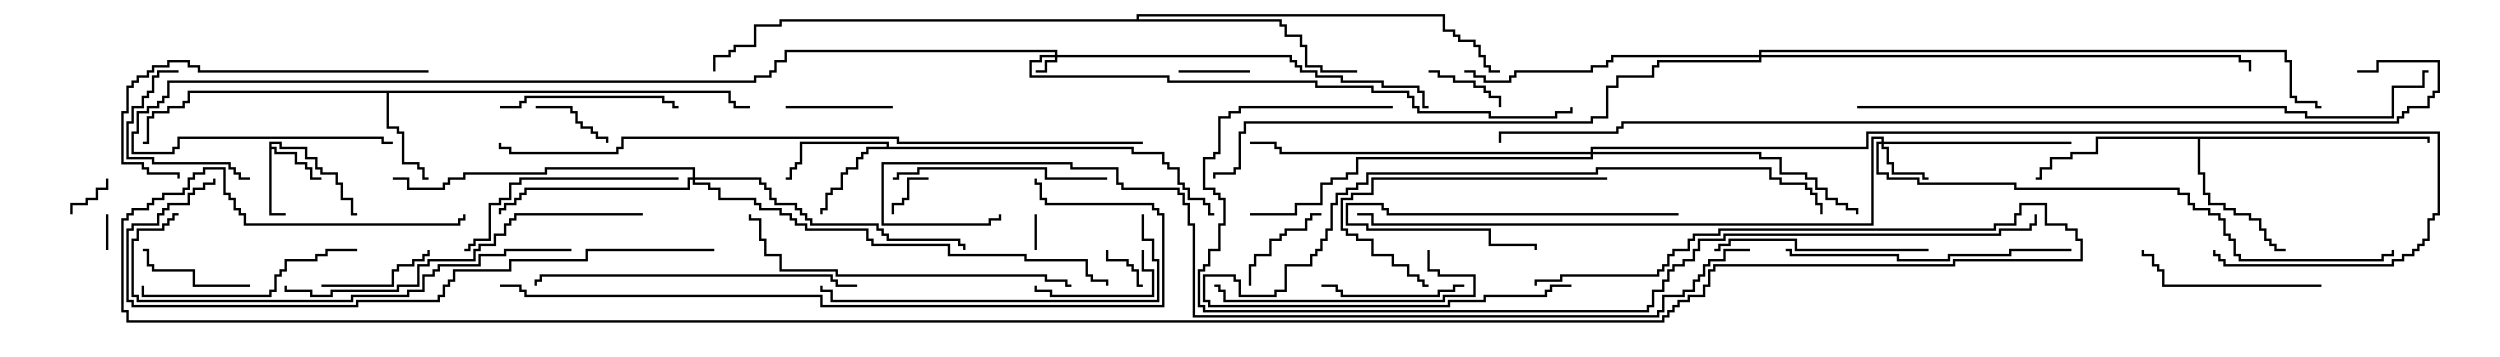 <svg version="1.1" width="105" height="15" xmlns="http://www.w3.org/2000/svg"><path d="M11.307,5.95L11.836,5.95L11.836,6.164L12.907,6.164L12.907,6.593L13.336,6.593L13.336,7.021L13.55,7.021L13.55,7.236L14.193,7.236L14.193,7.664L14.407,7.664L14.407,8.307L14.836,8.307L14.836,8.95L15,8.95L15,9.05L14.736,9.05L14.736,8.407L14.307,8.407L14.307,7.764L14.093,7.764L14.093,7.336L13.45,7.336L13.45,7.121L13.236,7.121L13.236,6.693L12.807,6.693L12.807,6.264L11.736,6.264L11.736,6.05L11.407,6.05L11.407,6.164L11.621,6.164L11.621,6.379L12.479,6.379L12.479,6.807L12.907,6.807L12.907,7.021L13.121,7.021L13.121,7.45L13.5,7.45L13.5,7.55L13.021,7.55L13.021,7.121L12.807,7.121L12.807,6.907L12.379,6.907L12.379,6.479L11.521,6.479L11.521,6.264L11.407,6.264L11.407,8.95L12,8.95L12,9.05L11.307,9.05z" stroke="none"/><path d="M37.236,6.164L37.236,6.05L33.693,6.05L33.693,6.907L33.479,6.907L33.479,7.121L33.264,7.121L33.264,7.55L33,7.55L33,7.45L33.164,7.45L33.164,7.021L33.379,7.021L33.379,6.807L33.593,6.807L33.593,5.95L37.336,5.95L37.336,6.164L47.621,6.164L47.621,6.379L48.907,6.379L48.907,6.807L49.121,6.807L49.121,7.021L49.55,7.021L49.55,7.664L49.764,7.664L49.764,7.879L49.979,7.879L49.979,8.307L50.621,8.307L50.621,8.521L50.836,8.521L50.836,8.95L51,8.95L51,9.05L50.736,9.05L50.736,8.621L50.521,8.621L50.521,8.407L49.879,8.407L49.879,7.979L49.664,7.979L49.664,7.764L49.45,7.764L49.45,7.121L49.021,7.121L49.021,6.907L48.807,6.907L48.807,6.479L47.521,6.479L47.521,6.264L36.479,6.264L36.479,6.479L36.264,6.479L36.264,6.693L36.05,6.693L36.05,7.121L35.621,7.121L35.621,7.336L35.407,7.336L35.407,7.979L34.979,7.979L34.979,8.193L34.764,8.193L34.764,8.836L34.55,8.836L34.55,9L34.45,9L34.45,8.736L34.664,8.736L34.664,8.093L34.879,8.093L34.879,7.879L35.307,7.879L35.307,7.236L35.521,7.236L35.521,7.021L35.95,7.021L35.95,6.593L36.164,6.593L36.164,6.379L36.379,6.379L36.379,6.164z" stroke="none"/><path d="M30.693,3.807L30.693,4.236L30.907,4.236L30.907,4.45L31.5,4.45L31.5,4.55L30.807,4.55L30.807,4.336L30.593,4.336L30.593,3.907L16.336,3.907L16.336,5.307L16.764,5.307L16.764,5.521L16.979,5.521L16.979,6.807L17.621,6.807L17.621,7.021L17.836,7.021L17.836,7.45L18,7.45L18,7.55L17.736,7.55L17.736,7.121L17.521,7.121L17.521,6.907L16.879,6.907L16.879,5.621L16.664,5.621L16.664,5.407L16.236,5.407L16.236,3.907L7.979,3.907L7.979,4.336L7.764,4.336L7.764,4.55L7.121,4.55L7.121,4.764L6.479,4.764L6.479,4.979L6.264,4.979L6.264,6.05L6,6.05L6,5.95L6.164,5.95L6.164,4.879L6.379,4.879L6.379,4.664L7.021,4.664L7.021,4.45L7.664,4.45L7.664,4.236L7.879,4.236L7.879,3.807z" stroke="none"/><path d="M102.05,5.736L102.05,6L101.95,6L101.95,5.836L92.407,5.836L92.407,7.236L92.621,7.236L92.621,8.093L92.836,8.093L92.836,8.521L93.479,8.521L93.479,8.736L93.907,8.736L93.907,8.95L94.55,8.95L94.55,9.164L94.979,9.164L94.979,9.593L95.193,9.593L95.193,10.021L95.407,10.021L95.407,10.236L95.621,10.236L95.621,10.45L96,10.45L96,10.55L95.521,10.55L95.521,10.336L95.307,10.336L95.307,10.121L95.093,10.121L95.093,9.693L94.879,9.693L94.879,9.264L94.45,9.264L94.45,9.05L93.807,9.05L93.807,8.836L93.379,8.836L93.379,8.621L92.736,8.621L92.736,8.193L92.521,8.193L92.521,7.336L92.307,7.336L92.307,5.836L88.121,5.836L88.121,6.479L87.05,6.479L87.05,6.693L86.193,6.693L86.193,7.121L85.764,7.121L85.764,7.55L85.5,7.55L85.5,7.45L85.664,7.45L85.664,7.021L86.093,7.021L86.093,6.593L86.95,6.593L86.95,6.379L88.021,6.379L88.021,5.736z" stroke="none"/><path d="M47.736,0.807L47.736,0.593L60.693,0.593L60.693,1.236L61.121,1.236L61.121,1.45L61.336,1.45L61.336,1.664L61.979,1.664L61.979,1.879L62.193,1.879L62.193,2.307L62.407,2.307L62.407,2.736L62.621,2.736L62.621,2.95L63,2.95L63,3.05L62.521,3.05L62.521,2.836L62.307,2.836L62.307,2.407L62.093,2.407L62.093,1.979L61.879,1.979L61.879,1.764L61.236,1.764L61.236,1.55L61.021,1.55L61.021,1.336L60.593,1.336L60.593,0.693L47.836,0.693L47.836,0.807L53.836,0.807L53.836,1.021L54.05,1.021L54.05,1.45L54.693,1.45L54.693,1.879L54.907,1.879L54.907,2.736L55.55,2.736L55.55,2.95L57,2.95L57,3.05L55.45,3.05L55.45,2.836L54.807,2.836L54.807,1.979L54.593,1.979L54.593,1.55L53.95,1.55L53.95,1.121L53.736,1.121L53.736,0.907L32.836,0.907L32.836,1.121L31.764,1.121L31.764,1.979L30.907,1.979L30.907,2.193L30.693,2.193L30.693,2.407L30.05,2.407L30.05,3L29.95,3L29.95,2.307L30.593,2.307L30.593,2.093L30.807,2.093L30.807,1.879L31.664,1.879L31.664,1.021L32.736,1.021L32.736,0.807z" stroke="none"/><path d="M44.307,2.307L44.307,2.193L33.05,2.193L33.05,2.621L32.621,2.621L32.621,3.05L32.407,3.05L32.407,3.264L31.764,3.264L31.764,3.479L7.121,3.479L7.121,4.121L6.907,4.121L6.907,4.336L6.693,4.336L6.693,4.55L6.264,4.55L6.264,4.764L5.836,4.764L5.836,5.621L5.621,5.621L5.621,6.379L7.236,6.379L7.236,6.164L7.45,6.164L7.45,5.736L16.121,5.736L16.121,5.95L16.5,5.95L16.5,6.05L16.021,6.05L16.021,5.836L7.55,5.836L7.55,6.264L7.336,6.264L7.336,6.479L5.521,6.479L5.521,5.521L5.736,5.521L5.736,4.664L6.164,4.664L6.164,4.45L6.593,4.45L6.593,4.236L6.807,4.236L6.807,4.021L7.021,4.021L7.021,3.379L31.664,3.379L31.664,3.164L32.307,3.164L32.307,2.95L32.521,2.95L32.521,2.521L32.95,2.521L32.95,2.093L44.407,2.093L44.407,2.307L54.264,2.307L54.264,2.521L54.479,2.521L54.479,2.736L54.693,2.736L54.693,2.95L55.336,2.95L55.336,3.164L56.407,3.164L56.407,3.379L58.121,3.379L58.121,3.593L59.621,3.593L59.621,3.807L59.836,3.807L59.836,4.45L60,4.45L60,4.55L59.736,4.55L59.736,3.907L59.521,3.907L59.521,3.693L58.021,3.693L58.021,3.479L56.307,3.479L56.307,3.264L55.236,3.264L55.236,3.05L54.593,3.05L54.593,2.836L54.379,2.836L54.379,2.621L54.164,2.621L54.164,2.407L44.407,2.407L44.407,2.621L43.979,2.621L43.979,3.05L43.5,3.05L43.5,2.95L43.879,2.95L43.879,2.521L44.307,2.521L44.307,2.407L43.764,2.407L43.764,2.621L43.336,2.621L43.336,3.164L49.121,3.164L49.121,3.379L55.336,3.379L55.336,3.593L57.693,3.593L57.693,3.807L59.193,3.807L59.193,4.021L59.407,4.021L59.407,4.45L59.621,4.45L59.621,4.664L62.621,4.664L62.621,4.879L65.307,4.879L65.307,4.664L65.95,4.664L65.95,4.5L66.05,4.5L66.05,4.764L65.407,4.764L65.407,4.979L62.521,4.979L62.521,4.764L59.521,4.764L59.521,4.55L59.307,4.55L59.307,4.121L59.093,4.121L59.093,3.907L57.593,3.907L57.593,3.693L55.236,3.693L55.236,3.479L49.021,3.479L49.021,3.264L43.236,3.264L43.236,2.521L43.664,2.521L43.664,2.307z" stroke="none"/><path d="M79.021,5.95L79.021,5.836L78.693,5.836L78.693,9.479L57.593,9.479L57.593,9.05L57,9.05L57,8.95L57.693,8.95L57.693,9.379L78.593,9.379L78.593,5.736L79.121,5.736L79.121,5.95L87,5.95L87,6.05L79.121,6.05L79.121,6.164L79.336,6.164L79.336,6.807L79.55,6.807L79.55,7.236L80.836,7.236L80.836,7.45L81,7.45L81,7.55L80.736,7.55L80.736,7.336L79.45,7.336L79.45,6.907L79.236,6.907L79.236,6.264L79.021,6.264L79.021,6.05L78.907,6.05L78.907,7.236L79.336,7.236L79.336,7.45L80.621,7.45L80.621,7.664L84.693,7.664L84.693,7.879L91.55,7.879L91.55,8.093L91.979,8.093L91.979,8.521L92.193,8.521L92.193,8.736L92.836,8.736L92.836,8.95L93.264,8.95L93.264,9.164L93.479,9.164L93.479,9.807L93.693,9.807L93.693,10.021L93.907,10.021L93.907,10.664L94.121,10.664L94.121,10.879L100.021,10.879L100.021,10.664L100.45,10.664L100.45,10.5L100.55,10.5L100.55,10.764L100.121,10.764L100.121,10.979L94.021,10.979L94.021,10.764L93.807,10.764L93.807,10.121L93.593,10.121L93.593,9.907L93.379,9.907L93.379,9.264L93.164,9.264L93.164,9.05L92.736,9.05L92.736,8.836L92.093,8.836L92.093,8.621L91.879,8.621L91.879,8.193L91.45,8.193L91.45,7.979L84.593,7.979L84.593,7.764L80.521,7.764L80.521,7.55L79.236,7.55L79.236,7.336L78.807,7.336L78.807,5.95z" stroke="none"/><path d="M29.093,7.45L29.093,7.121L22.979,7.121L22.979,7.336L19.55,7.336L19.55,7.55L18.907,7.55L18.907,7.764L18.693,7.764L18.693,7.979L17.093,7.979L17.093,7.55L16.5,7.55L16.5,7.45L17.193,7.45L17.193,7.879L18.593,7.879L18.593,7.664L18.807,7.664L18.807,7.45L19.45,7.45L19.45,7.236L22.879,7.236L22.879,7.021L29.193,7.021L29.193,7.45L31.979,7.45L31.979,7.664L32.193,7.664L32.193,7.879L32.407,7.879L32.407,8.307L32.621,8.307L32.621,8.521L33.479,8.521L33.479,8.736L33.693,8.736L33.693,8.95L33.907,8.95L33.907,9.164L34.121,9.164L34.121,9.379L36.907,9.379L36.907,9.593L37.121,9.593L37.121,9.807L37.336,9.807L37.336,10.021L40.336,10.021L40.336,10.236L40.55,10.236L40.55,10.5L40.45,10.5L40.45,10.336L40.236,10.336L40.236,10.121L37.236,10.121L37.236,9.907L37.021,9.907L37.021,9.693L36.807,9.693L36.807,9.479L34.021,9.479L34.021,9.264L33.807,9.264L33.807,9.05L33.593,9.05L33.593,8.836L33.379,8.836L33.379,8.621L32.521,8.621L32.521,8.407L32.307,8.407L32.307,7.979L32.093,7.979L32.093,7.764L31.879,7.764L31.879,7.55L29.193,7.55L29.193,7.664L29.836,7.664L29.836,7.879L30.264,7.879L30.264,8.307L31.764,8.307L31.764,8.521L31.979,8.521L31.979,8.736L32.836,8.736L32.836,8.95L33.264,8.95L33.264,9.164L33.479,9.164L33.479,9.379L33.907,9.379L33.907,9.593L36.479,9.593L36.479,10.021L36.693,10.021L36.693,10.236L39.907,10.236L39.907,10.664L43.121,10.664L43.121,10.879L45.693,10.879L45.693,11.521L45.907,11.521L45.907,11.736L46.55,11.736L46.55,12L46.45,12L46.45,11.836L45.807,11.836L45.807,11.621L45.593,11.621L45.593,10.979L43.021,10.979L43.021,10.764L39.807,10.764L39.807,10.336L36.593,10.336L36.593,10.121L36.379,10.121L36.379,9.693L33.807,9.693L33.807,9.479L33.379,9.479L33.379,9.264L33.164,9.264L33.164,9.05L32.736,9.05L32.736,8.836L31.879,8.836L31.879,8.621L31.664,8.621L31.664,8.407L30.164,8.407L30.164,7.979L29.736,7.979L29.736,7.764L29.093,7.764L29.093,7.55L28.979,7.55L28.979,7.979L22.121,7.979L22.121,8.193L21.907,8.193L21.907,8.407L21.693,8.407L21.693,8.621L21.264,8.621L21.264,8.836L21.05,8.836L21.05,9L20.95,9L20.95,8.736L21.164,8.736L21.164,8.521L21.593,8.521L21.593,8.307L21.807,8.307L21.807,8.093L22.021,8.093L22.021,7.879L28.879,7.879L28.879,7.45z" stroke="none"/><path d="M66.807,6.379L66.807,6.164L78.379,6.164L78.379,5.521L102.479,5.521L102.479,9.05L102.264,9.05L102.264,9.264L102.05,9.264L102.05,10.121L101.836,10.121L101.836,10.336L101.621,10.336L101.621,10.55L101.407,10.55L101.407,10.764L100.979,10.764L100.979,10.979L100.55,10.979L100.55,11.193L93.379,11.193L93.379,10.979L93.164,10.979L93.164,10.764L92.95,10.764L92.95,10.5L93.05,10.5L93.05,10.664L93.264,10.664L93.264,10.879L93.479,10.879L93.479,11.093L100.45,11.093L100.45,10.879L100.879,10.879L100.879,10.664L101.307,10.664L101.307,10.45L101.521,10.45L101.521,10.236L101.736,10.236L101.736,10.021L101.95,10.021L101.95,9.164L102.164,9.164L102.164,8.95L102.379,8.95L102.379,5.621L78.479,5.621L78.479,6.264L66.907,6.264L66.907,6.379L73.979,6.379L73.979,6.593L74.836,6.593L74.836,7.236L75.907,7.236L75.907,7.45L76.336,7.45L76.336,7.879L76.764,7.879L76.764,8.307L77.193,8.307L77.193,8.521L77.621,8.521L77.621,8.736L78.05,8.736L78.05,9L77.95,9L77.95,8.836L77.521,8.836L77.521,8.621L77.093,8.621L77.093,8.407L76.664,8.407L76.664,7.979L76.236,7.979L76.236,7.55L75.807,7.55L75.807,7.336L74.736,7.336L74.736,6.693L73.879,6.693L73.879,6.479L66.907,6.479L66.907,6.693L57.05,6.693L57.05,7.336L56.621,7.336L56.621,7.55L55.979,7.55L55.979,7.764L55.55,7.764L55.55,8.621L54.479,8.621L54.479,9.05L52.5,9.05L52.5,8.95L54.379,8.95L54.379,8.521L55.45,8.521L55.45,7.664L55.879,7.664L55.879,7.45L56.521,7.45L56.521,7.236L56.95,7.236L56.95,6.593L66.807,6.593L66.807,6.479L53.736,6.479L53.736,6.264L53.521,6.264L53.521,6.05L52.5,6.05L52.5,5.95L53.621,5.95L53.621,6.164L53.836,6.164L53.836,6.379z" stroke="none"/><path d="M73.879,2.307L73.879,2.093L96.05,2.093L96.05,2.521L96.264,2.521L96.264,4.021L96.479,4.021L96.479,4.236L97.336,4.236L97.336,4.45L97.5,4.45L97.5,4.55L97.236,4.55L97.236,4.336L96.379,4.336L96.379,4.121L96.164,4.121L96.164,2.621L95.95,2.621L95.95,2.193L73.979,2.193L73.979,2.307L94.121,2.307L94.121,2.521L94.55,2.521L94.55,3L94.45,3L94.45,2.621L94.021,2.621L94.021,2.407L73.979,2.407L73.979,2.621L69.693,2.621L69.693,2.836L69.479,2.836L69.479,3.264L67.979,3.264L67.979,3.693L67.55,3.693L67.55,4.979L66.907,4.979L66.907,5.193L52.336,5.193L52.336,5.621L52.121,5.621L52.121,7.121L51.907,7.121L51.907,7.336L51.05,7.336L51.05,7.5L50.95,7.5L50.95,7.236L51.807,7.236L51.807,7.021L52.021,7.021L52.021,5.521L52.236,5.521L52.236,5.093L66.807,5.093L66.807,4.879L67.45,4.879L67.45,3.593L67.879,3.593L67.879,3.164L69.379,3.164L69.379,2.736L69.593,2.736L69.593,2.521L73.879,2.521L73.879,2.407L67.764,2.407L67.764,2.621L67.55,2.621L67.55,2.836L66.907,2.836L66.907,3.05L63.693,3.05L63.693,3.264L63.479,3.264L63.479,3.479L62.307,3.479L62.307,3.264L61.879,3.264L61.879,3.05L61.5,3.05L61.5,2.95L61.979,2.95L61.979,3.164L62.407,3.164L62.407,3.379L63.379,3.379L63.379,3.164L63.593,3.164L63.593,2.95L66.807,2.95L66.807,2.736L67.45,2.736L67.45,2.521L67.664,2.521L67.664,2.307z" stroke="none"/><path d="M43.55,10.5L43.45,10.5L43.45,9L43.55,9z" stroke="none"/><path d="M4.55,10.5L4.45,10.5L4.45,9L4.55,9z" stroke="none"/><path d="M46.45,10.5L46.55,10.5L46.55,10.879L47.407,10.879L47.407,11.093L47.621,11.093L47.621,11.307L47.836,11.307L47.836,11.95L48,11.95L48,12.05L47.736,12.05L47.736,11.407L47.521,11.407L47.521,11.193L47.307,11.193L47.307,10.979L46.45,10.979z" stroke="none"/><path d="M39,7.45L39,7.55L38.193,7.55L38.193,8.407L37.979,8.407L37.979,8.621L37.55,8.621L37.55,9L37.45,9L37.45,8.521L37.879,8.521L37.879,8.307L38.093,8.307L38.093,7.45z" stroke="none"/><path d="M3.05,9L2.95,9L2.95,8.521L3.593,8.521L3.593,8.307L4.021,8.307L4.021,7.879L4.45,7.879L4.45,7.5L4.55,7.5L4.55,7.979L4.121,7.979L4.121,8.407L3.693,8.407L3.693,8.621L3.05,8.621z" stroke="none"/><path d="M49.5,3.05L49.5,2.95L52.5,2.95L52.5,3.05z" stroke="none"/><path d="M22.5,4.55L22.5,4.45L24.05,4.45L24.05,4.664L24.264,4.664L24.264,5.093L24.479,5.093L24.479,5.307L24.907,5.307L24.907,5.521L25.121,5.521L25.121,5.736L25.55,5.736L25.55,6L25.45,6L25.45,5.836L25.021,5.836L25.021,5.621L24.807,5.621L24.807,5.407L24.379,5.407L24.379,5.193L24.164,5.193L24.164,4.764L23.95,4.764L23.95,4.55z" stroke="none"/><path d="M60,3.05L60,2.95L60.479,2.95L60.479,3.164L61.121,3.164L61.121,3.379L61.979,3.379L61.979,3.593L62.407,3.593L62.407,3.807L62.621,3.807L62.621,4.021L63.05,4.021L63.05,4.5L62.95,4.5L62.95,4.121L62.521,4.121L62.521,3.907L62.307,3.907L62.307,3.693L61.879,3.693L61.879,3.479L61.021,3.479L61.021,3.264L60.379,3.264L60.379,3.05z" stroke="none"/><path d="M52.55,12L52.45,12L52.45,11.093L52.664,11.093L52.664,10.664L53.307,10.664L53.307,10.021L53.736,10.021L53.736,9.807L53.95,9.807L53.95,9.593L54.807,9.593L54.807,9.164L55.021,9.164L55.021,8.95L55.5,8.95L55.5,9.05L55.121,9.05L55.121,9.264L54.907,9.264L54.907,9.693L54.05,9.693L54.05,9.907L53.836,9.907L53.836,10.121L53.407,10.121L53.407,10.764L52.764,10.764L52.764,11.193L52.55,11.193z" stroke="none"/><path d="M37.5,4.45L37.5,4.55L33,4.55L33,4.45z" stroke="none"/><path d="M10.5,11.95L10.5,12.05L8.093,12.05L8.093,11.407L6.379,11.407L6.379,11.193L6.164,11.193L6.164,10.55L6,10.55L6,10.45L6.264,10.45L6.264,11.093L6.479,11.093L6.479,11.307L8.193,11.307L8.193,11.95z" stroke="none"/><path d="M47.95,10.5L48.05,10.5L48.05,11.307L48.479,11.307L48.479,12.479L44.093,12.479L44.093,12.264L43.45,12.264L43.45,12L43.55,12L43.55,12.164L44.193,12.164L44.193,12.379L48.379,12.379L48.379,11.407L47.95,11.407z" stroke="none"/><path d="M13.5,12.05L13.5,11.95L16.45,11.95L16.45,11.307L16.664,11.307L16.664,11.093L17.307,11.093L17.307,10.879L17.736,10.879L17.736,10.664L17.95,10.664L17.95,10.5L18.05,10.5L18.05,10.764L17.836,10.764L17.836,10.979L17.407,10.979L17.407,11.193L16.764,11.193L16.764,11.407L16.55,11.407L16.55,12.05z" stroke="none"/><path d="M7.5,2.95L7.5,3.05L6.693,3.05L6.693,3.264L6.479,3.264L6.479,3.907L6.264,3.907L6.264,4.121L6.05,4.121L6.05,4.55L5.621,4.55L5.621,5.193L5.407,5.193L5.407,6.593L6.479,6.593L6.479,6.807L9.693,6.807L9.693,7.021L9.907,7.021L9.907,7.236L10.121,7.236L10.121,7.45L10.5,7.45L10.5,7.55L10.021,7.55L10.021,7.336L9.807,7.336L9.807,7.121L9.593,7.121L9.593,6.907L6.379,6.907L6.379,6.693L5.307,6.693L5.307,5.093L5.521,5.093L5.521,4.45L5.95,4.45L5.95,4.021L6.164,4.021L6.164,3.807L6.379,3.807L6.379,3.164L6.593,3.164L6.593,2.95z" stroke="none"/><path d="M61.5,11.95L61.5,12.05L61.121,12.05L61.121,12.264L60.479,12.264L60.479,12.479L56.307,12.479L56.307,12.264L56.093,12.264L56.093,12.05L55.5,12.05L55.5,11.95L56.193,11.95L56.193,12.164L56.407,12.164L56.407,12.379L60.379,12.379L60.379,12.164L61.021,12.164L61.021,11.95z" stroke="none"/><path d="M70.5,8.95L70.5,9.05L58.236,9.05L58.236,8.836L58.021,8.836L58.021,8.621L56.621,8.621L56.621,9.379L57.479,9.379L57.479,9.593L62.621,9.593L62.621,10.236L64.55,10.236L64.55,10.5L64.45,10.5L64.45,10.336L62.521,10.336L62.521,9.693L57.379,9.693L57.379,9.479L56.521,9.479L56.521,8.521L58.121,8.521L58.121,8.736L58.336,8.736L58.336,8.95z" stroke="none"/><path d="M21,4.55L21,4.45L21.807,4.45L21.807,4.236L22.021,4.236L22.021,4.021L27.907,4.021L27.907,4.236L28.336,4.236L28.336,4.45L28.5,4.45L28.5,4.55L28.236,4.55L28.236,4.336L27.807,4.336L27.807,4.121L22.121,4.121L22.121,4.336L21.907,4.336L21.907,4.55z" stroke="none"/><path d="M97.5,11.95L97.5,12.05L90.807,12.05L90.807,11.407L90.593,11.407L90.593,11.193L90.379,11.193L90.379,10.764L89.95,10.764L89.95,10.5L90.05,10.5L90.05,10.664L90.479,10.664L90.479,11.093L90.693,11.093L90.693,11.307L90.907,11.307L90.907,11.95z" stroke="none"/><path d="M67.5,7.45L67.5,7.55L57.693,7.55L57.693,8.193L56.836,8.193L56.836,8.407L56.407,8.407L56.407,9.593L56.621,9.593L56.621,9.807L57.05,9.807L57.05,10.021L57.693,10.021L57.693,10.664L58.55,10.664L58.55,11.093L59.193,11.093L59.193,11.521L59.621,11.521L59.621,11.736L59.836,11.736L59.836,11.95L60,11.95L60,12.05L59.736,12.05L59.736,11.836L59.521,11.836L59.521,11.621L59.093,11.621L59.093,11.193L58.45,11.193L58.45,10.764L57.593,10.764L57.593,10.121L56.95,10.121L56.95,9.907L56.521,9.907L56.521,9.693L56.307,9.693L56.307,8.307L56.736,8.307L56.736,8.093L57.593,8.093L57.593,7.45z" stroke="none"/><path d="M46.5,7.45L46.5,7.55L43.879,7.55L43.879,7.121L38.621,7.121L38.621,7.336L37.764,7.336L37.764,7.55L37.5,7.55L37.5,7.45L37.664,7.45L37.664,7.236L38.521,7.236L38.521,7.021L43.979,7.021L43.979,7.45z" stroke="none"/><path d="M81,10.45L81,10.55L75.379,10.55L75.379,10.121L72.693,10.121L72.693,10.336L72.264,10.336L72.264,10.55L72,10.55L72,10.45L72.164,10.45L72.164,10.236L72.593,10.236L72.593,10.021L75.479,10.021L75.479,10.45z" stroke="none"/><path d="M59.95,10.5L60.05,10.5L60.05,11.307L60.479,11.307L60.479,11.521L61.979,11.521L61.979,12.479L60.693,12.479L60.693,12.693L51.379,12.693L51.379,12.264L51.164,12.264L51.164,12.05L51,12.05L51,11.95L51.264,11.95L51.264,12.164L51.479,12.164L51.479,12.593L60.593,12.593L60.593,12.379L61.879,12.379L61.879,11.621L60.379,11.621L60.379,11.407L59.95,11.407z" stroke="none"/><path d="M15,10.45L15,10.55L13.764,10.55L13.764,10.764L13.336,10.764L13.336,10.979L12.05,10.979L12.05,11.407L11.836,11.407L11.836,11.621L11.621,11.621L11.621,12.264L11.407,12.264L11.407,12.479L5.95,12.479L5.95,12L6.05,12L6.05,12.379L11.307,12.379L11.307,12.164L11.521,12.164L11.521,11.521L11.736,11.521L11.736,11.307L11.95,11.307L11.95,10.879L13.236,10.879L13.236,10.664L13.664,10.664L13.664,10.45z" stroke="none"/><path d="M28.5,7.45L28.5,7.55L21.907,7.55L21.907,7.764L21.479,7.764L21.479,8.407L21.05,8.407L21.05,8.621L20.621,8.621L20.621,10.121L19.979,10.121L19.979,10.336L19.764,10.336L19.764,10.55L19.5,10.55L19.5,10.45L19.664,10.45L19.664,10.236L19.879,10.236L19.879,10.021L20.521,10.021L20.521,8.521L20.95,8.521L20.95,8.307L21.379,8.307L21.379,7.664L21.807,7.664L21.807,7.45z" stroke="none"/><path d="M66,11.95L66,12.05L65.193,12.05L65.193,12.264L64.979,12.264L64.979,12.479L62.407,12.479L62.407,12.693L60.907,12.693L60.907,12.907L50.736,12.907L50.736,12.693L50.521,12.693L50.521,11.521L51.907,11.521L51.907,11.736L52.121,11.736L52.121,12.379L53.521,12.379L53.521,12.164L53.95,12.164L53.95,11.093L55.021,11.093L55.021,10.664L55.236,10.664L55.236,10.45L55.45,10.45L55.45,10.021L55.664,10.021L55.664,9.593L55.879,9.593L55.879,8.521L56.093,8.521L56.093,8.093L56.521,8.093L56.521,7.879L56.95,7.879L56.95,7.664L57.379,7.664L57.379,7.236L67.021,7.236L67.021,7.021L74.407,7.021L74.407,7.45L74.836,7.45L74.836,7.664L75.907,7.664L75.907,7.879L76.121,7.879L76.121,8.093L76.336,8.093L76.336,8.521L76.55,8.521L76.55,9L76.45,9L76.45,8.621L76.236,8.621L76.236,8.193L76.021,8.193L76.021,7.979L75.807,7.979L75.807,7.764L74.736,7.764L74.736,7.55L74.307,7.55L74.307,7.121L67.121,7.121L67.121,7.336L57.479,7.336L57.479,7.764L57.05,7.764L57.05,7.979L56.621,7.979L56.621,8.193L56.193,8.193L56.193,8.621L55.979,8.621L55.979,9.693L55.764,9.693L55.764,10.121L55.55,10.121L55.55,10.55L55.336,10.55L55.336,10.764L55.121,10.764L55.121,11.193L54.05,11.193L54.05,12.264L53.621,12.264L53.621,12.479L52.021,12.479L52.021,11.836L51.807,11.836L51.807,11.621L50.621,11.621L50.621,12.593L50.836,12.593L50.836,12.807L60.807,12.807L60.807,12.593L62.307,12.593L62.307,12.379L64.879,12.379L64.879,12.164L65.093,12.164L65.093,11.95z" stroke="none"/><path d="M18,2.95L18,3.05L8.307,3.05L8.307,2.836L7.879,2.836L7.879,2.621L7.121,2.621L7.121,2.836L6.479,2.836L6.479,3.05L6.264,3.05L6.264,3.264L5.836,3.264L5.836,3.479L5.621,3.479L5.621,3.693L5.407,3.693L5.407,4.764L5.193,4.764L5.193,6.807L6.05,6.807L6.05,7.021L6.264,7.021L6.264,7.236L7.55,7.236L7.55,7.5L7.45,7.5L7.45,7.336L6.164,7.336L6.164,7.121L5.95,7.121L5.95,6.907L5.093,6.907L5.093,4.664L5.307,4.664L5.307,3.593L5.521,3.593L5.521,3.379L5.736,3.379L5.736,3.164L6.164,3.164L6.164,2.95L6.379,2.95L6.379,2.736L7.021,2.736L7.021,2.521L7.979,2.521L7.979,2.736L8.407,2.736L8.407,2.95z" stroke="none"/><path d="M75,10.55L75,10.45L75.264,10.45L75.264,10.664L79.764,10.664L79.764,10.879L81.807,10.879L81.807,10.664L84.379,10.664L84.379,10.45L87,10.45L87,10.55L84.479,10.55L84.479,10.764L81.907,10.764L81.907,10.979L79.664,10.979L79.664,10.764L75.164,10.764L75.164,10.55z" stroke="none"/><path d="M36,11.95L36,12.05L35.093,12.05L35.093,11.836L34.879,11.836L34.879,11.621L22.764,11.621L22.764,11.836L22.55,11.836L22.55,12L22.45,12L22.45,11.736L22.664,11.736L22.664,11.521L34.979,11.521L34.979,11.736L35.193,11.736L35.193,11.95z" stroke="none"/><path d="M45,11.95L45,12.05L44.736,12.05L44.736,11.836L43.879,11.836L43.879,11.621L35.093,11.621L35.093,11.407L32.736,11.407L32.736,10.764L32.093,10.764L32.093,10.121L31.879,10.121L31.879,9.264L31.45,9.264L31.45,9L31.55,9L31.55,9.164L31.979,9.164L31.979,10.021L32.193,10.021L32.193,10.664L32.836,10.664L32.836,11.307L35.193,11.307L35.193,11.521L43.979,11.521L43.979,11.736L44.836,11.736L44.836,11.95z" stroke="none"/><path d="M47.95,9L48.05,9L48.05,10.021L48.479,10.021L48.479,10.879L48.693,10.879L48.693,12.693L34.879,12.693L34.879,12.264L34.45,12.264L34.45,12L34.55,12L34.55,12.164L34.979,12.164L34.979,12.593L48.593,12.593L48.593,10.979L48.379,10.979L48.379,10.121L47.95,10.121z" stroke="none"/><path d="M27,8.95L27,9.05L21.693,9.05L21.693,9.264L21.479,9.264L21.479,9.479L21.264,9.479L21.264,9.907L20.836,9.907L20.836,10.336L20.193,10.336L20.193,10.55L19.979,10.55L19.979,10.979L18.05,10.979L18.05,11.193L17.621,11.193L17.621,12.05L16.764,12.05L16.764,12.264L13.979,12.264L13.979,12.479L13.021,12.479L13.021,12.264L11.95,12.264L11.95,12L12.05,12L12.05,12.164L13.121,12.164L13.121,12.379L13.879,12.379L13.879,12.164L16.664,12.164L16.664,11.95L17.521,11.95L17.521,11.093L17.95,11.093L17.95,10.879L19.879,10.879L19.879,10.45L20.093,10.45L20.093,10.236L20.736,10.236L20.736,9.807L21.164,9.807L21.164,9.379L21.379,9.379L21.379,9.164L21.593,9.164L21.593,8.95z" stroke="none"/><path d="M24,10.45L24,10.55L21.264,10.55L21.264,10.764L20.193,10.764L20.193,11.193L18.479,11.193L18.479,11.407L18.264,11.407L18.264,11.621L17.836,11.621L17.836,12.264L17.193,12.264L17.193,12.479L14.836,12.479L14.836,12.693L5.736,12.693L5.736,12.479L5.521,12.479L5.521,10.021L5.736,10.021L5.736,9.593L6.807,9.593L6.807,9.379L7.021,9.379L7.021,9.164L7.236,9.164L7.236,8.95L7.5,8.95L7.5,9.05L7.336,9.05L7.336,9.264L7.121,9.264L7.121,9.479L6.907,9.479L6.907,9.693L5.836,9.693L5.836,10.121L5.621,10.121L5.621,12.379L5.836,12.379L5.836,12.593L14.736,12.593L14.736,12.379L17.093,12.379L17.093,12.164L17.736,12.164L17.736,11.521L18.164,11.521L18.164,11.307L18.379,11.307L18.379,11.093L20.093,11.093L20.093,10.664L21.164,10.664L21.164,10.45z" stroke="none"/><path d="M30,10.45L30,10.55L24.693,10.55L24.693,10.979L21.479,10.979L21.479,11.407L19.121,11.407L19.121,11.836L18.907,11.836L18.907,12.05L18.693,12.05L18.693,12.479L18.479,12.479L18.479,12.693L15.05,12.693L15.05,12.907L5.521,12.907L5.521,12.693L5.307,12.693L5.307,9.593L5.521,9.593L5.521,9.379L6.593,9.379L6.593,8.95L6.807,8.95L6.807,8.736L7.021,8.736L7.021,8.521L7.879,8.521L7.879,8.093L8.093,8.093L8.093,7.879L8.521,7.879L8.521,7.664L8.95,7.664L8.95,7.5L9.05,7.5L9.05,7.764L8.621,7.764L8.621,7.979L8.193,7.979L8.193,8.193L7.979,8.193L7.979,8.621L7.121,8.621L7.121,8.836L6.907,8.836L6.907,9.05L6.693,9.05L6.693,9.479L5.621,9.479L5.621,9.693L5.407,9.693L5.407,12.593L5.621,12.593L5.621,12.807L14.95,12.807L14.95,12.593L18.379,12.593L18.379,12.379L18.593,12.379L18.593,11.95L18.807,11.95L18.807,11.736L19.021,11.736L19.021,11.307L21.379,11.307L21.379,10.879L24.593,10.879L24.593,10.45z" stroke="none"/><path d="M21,12.05L21,11.95L21.907,11.95L21.907,12.164L22.121,12.164L22.121,12.379L34.55,12.379L34.55,12.807L48.807,12.807L48.807,9.05L48.593,9.05L48.593,8.836L48.379,8.836L48.379,8.621L43.879,8.621L43.879,8.407L43.664,8.407L43.664,7.764L43.45,7.764L43.45,7.5L43.55,7.5L43.55,7.664L43.764,7.664L43.764,8.307L43.979,8.307L43.979,8.521L48.479,8.521L48.479,8.736L48.693,8.736L48.693,8.95L48.907,8.95L48.907,12.907L34.45,12.907L34.45,12.479L22.021,12.479L22.021,12.264L21.807,12.264L21.807,12.05z" stroke="none"/><path d="M78,4.55L78,4.45L96.05,4.45L96.05,4.664L96.907,4.664L96.907,4.879L100.45,4.879L100.45,3.593L101.736,3.593L101.736,2.95L102,2.95L102,3.05L101.836,3.05L101.836,3.693L100.55,3.693L100.55,4.979L96.807,4.979L96.807,4.764L95.95,4.764L95.95,4.55z" stroke="none"/><path d="M48,5.95L48,6.05L37.664,6.05L37.664,5.836L26.193,5.836L26.193,6.264L25.979,6.264L25.979,6.479L21.379,6.479L21.379,6.264L20.95,6.264L20.95,6L21.05,6L21.05,6.164L21.479,6.164L21.479,6.379L25.879,6.379L25.879,6.164L26.093,6.164L26.093,5.736L37.764,5.736L37.764,5.95z" stroke="none"/><path d="M58.5,4.45L58.5,4.55L52.121,4.55L52.121,4.764L51.693,4.764L51.693,4.979L51.264,4.979L51.264,6.479L51.05,6.479L51.05,6.693L50.621,6.693L50.621,7.879L51.05,7.879L51.05,8.093L51.264,8.093L51.264,8.307L51.479,8.307L51.479,9.479L51.264,9.479L51.264,10.55L50.836,10.55L50.836,11.193L50.621,11.193L50.621,11.407L50.407,11.407L50.407,12.807L50.621,12.807L50.621,13.021L69.164,13.021L69.164,12.807L69.379,12.807L69.379,12.164L69.807,12.164L69.807,11.736L70.021,11.736L70.021,11.307L70.236,11.307L70.236,11.093L70.664,11.093L70.664,10.879L71.093,10.879L71.093,10.45L71.307,10.45L71.307,10.021L72.379,10.021L72.379,9.807L83.95,9.807L83.95,9.593L85.236,9.593L85.236,9.379L85.45,9.379L85.45,9L85.55,9L85.55,9.479L85.336,9.479L85.336,9.693L84.05,9.693L84.05,9.907L72.479,9.907L72.479,10.121L71.407,10.121L71.407,10.55L71.193,10.55L71.193,10.979L70.764,10.979L70.764,11.193L70.336,11.193L70.336,11.407L70.121,11.407L70.121,11.836L69.907,11.836L69.907,12.264L69.479,12.264L69.479,12.907L69.264,12.907L69.264,13.121L50.521,13.121L50.521,12.907L50.307,12.907L50.307,11.307L50.521,11.307L50.521,11.093L50.736,11.093L50.736,10.45L51.164,10.45L51.164,9.379L51.379,9.379L51.379,8.407L51.164,8.407L51.164,8.193L50.95,8.193L50.95,7.979L50.521,7.979L50.521,6.593L50.95,6.593L50.95,6.379L51.164,6.379L51.164,4.879L51.593,4.879L51.593,4.664L52.021,4.664L52.021,4.45z" stroke="none"/><path d="M73.5,10.45L73.5,10.55L72.479,10.55L72.479,10.979L71.836,10.979L71.836,11.193L71.621,11.193L71.621,11.621L71.407,11.621L71.407,11.836L71.193,11.836L71.193,12.264L70.764,12.264L70.764,12.479L69.907,12.479L69.907,13.121L69.693,13.121L69.693,13.336L50.093,13.336L50.093,9.479L49.879,9.479L49.879,8.621L49.664,8.621L49.664,8.193L49.45,8.193L49.45,7.979L47.093,7.979L47.093,7.764L46.879,7.764L46.879,7.121L44.95,7.121L44.95,6.907L37.121,6.907L37.121,9.379L41.521,9.379L41.521,9.164L41.95,9.164L41.95,9L42.05,9L42.05,9.264L41.621,9.264L41.621,9.479L37.021,9.479L37.021,6.807L45.05,6.807L45.05,7.021L46.979,7.021L46.979,7.664L47.193,7.664L47.193,7.879L49.55,7.879L49.55,8.093L49.764,8.093L49.764,8.521L49.979,8.521L49.979,9.379L50.193,9.379L50.193,13.236L69.593,13.236L69.593,13.021L69.807,13.021L69.807,12.379L70.664,12.379L70.664,12.164L71.093,12.164L71.093,11.736L71.307,11.736L71.307,11.521L71.521,11.521L71.521,11.093L71.736,11.093L71.736,10.879L72.379,10.879L72.379,10.45z" stroke="none"/><path d="M99,3.05L99,2.95L99.807,2.95L99.807,2.521L102.479,2.521L102.479,3.907L102.264,3.907L102.264,4.121L102.05,4.121L102.05,4.55L101.193,4.55L101.193,4.764L100.979,4.764L100.979,4.979L100.764,4.979L100.764,5.193L68.193,5.193L68.193,5.407L67.979,5.407L67.979,5.621L63.05,5.621L63.05,6L62.95,6L62.95,5.521L67.879,5.521L67.879,5.307L68.093,5.307L68.093,5.093L100.664,5.093L100.664,4.879L100.879,4.879L100.879,4.664L101.093,4.664L101.093,4.45L101.95,4.45L101.95,4.021L102.164,4.021L102.164,3.807L102.379,3.807L102.379,2.621L99.907,2.621L99.907,3.05z" stroke="none"/><path d="M64.55,12L64.45,12L64.45,11.736L65.521,11.736L65.521,11.521L69.593,11.521L69.593,11.307L69.807,11.307L69.807,11.093L70.021,11.093L70.021,10.664L70.236,10.664L70.236,10.45L70.879,10.45L70.879,10.021L71.093,10.021L71.093,9.807L72.164,9.807L72.164,9.593L83.736,9.593L83.736,9.379L84.593,9.379L84.593,8.95L84.807,8.95L84.807,8.521L85.979,8.521L85.979,9.379L86.836,9.379L86.836,9.593L87.264,9.593L87.264,10.021L87.479,10.021L87.479,10.979L82.121,10.979L82.121,11.193L72.05,11.193L72.05,11.407L71.836,11.407L71.836,12.05L71.621,12.05L71.621,12.479L70.979,12.479L70.979,12.693L70.55,12.693L70.55,12.907L70.336,12.907L70.336,13.121L70.121,13.121L70.121,13.336L69.907,13.336L69.907,13.55L5.307,13.55L5.307,13.121L5.093,13.121L5.093,9.164L5.307,9.164L5.307,8.95L5.521,8.95L5.521,8.736L6.164,8.736L6.164,8.521L6.379,8.521L6.379,8.307L6.807,8.307L6.807,8.093L7.664,8.093L7.664,7.879L7.879,7.879L7.879,7.45L8.093,7.45L8.093,7.236L8.521,7.236L8.521,7.021L9.479,7.021L9.479,8.093L9.693,8.093L9.693,8.307L9.907,8.307L9.907,8.736L10.121,8.736L10.121,8.95L10.336,8.95L10.336,9.379L19.236,9.379L19.236,9.164L19.45,9.164L19.45,9L19.55,9L19.55,9.264L19.336,9.264L19.336,9.479L10.236,9.479L10.236,9.05L10.021,9.05L10.021,8.836L9.807,8.836L9.807,8.407L9.593,8.407L9.593,8.193L9.379,8.193L9.379,7.121L8.621,7.121L8.621,7.336L8.193,7.336L8.193,7.55L7.979,7.55L7.979,7.979L7.764,7.979L7.764,8.193L6.907,8.193L6.907,8.407L6.479,8.407L6.479,8.621L6.264,8.621L6.264,8.836L5.621,8.836L5.621,9.05L5.407,9.05L5.407,9.264L5.193,9.264L5.193,13.021L5.407,13.021L5.407,13.45L69.807,13.45L69.807,13.236L70.021,13.236L70.021,13.021L70.236,13.021L70.236,12.807L70.45,12.807L70.45,12.593L70.879,12.593L70.879,12.379L71.521,12.379L71.521,11.95L71.736,11.95L71.736,11.307L71.95,11.307L71.95,11.093L82.021,11.093L82.021,10.879L87.379,10.879L87.379,10.121L87.164,10.121L87.164,9.693L86.736,9.693L86.736,9.479L85.879,9.479L85.879,8.621L84.907,8.621L84.907,9.05L84.693,9.05L84.693,9.479L83.836,9.479L83.836,9.693L72.264,9.693L72.264,9.907L71.193,9.907L71.193,10.121L70.979,10.121L70.979,10.55L70.336,10.55L70.336,10.764L70.121,10.764L70.121,11.193L69.907,11.193L69.907,11.407L69.693,11.407L69.693,11.621L65.621,11.621L65.621,11.836L64.55,11.836z" stroke="none"/></svg>